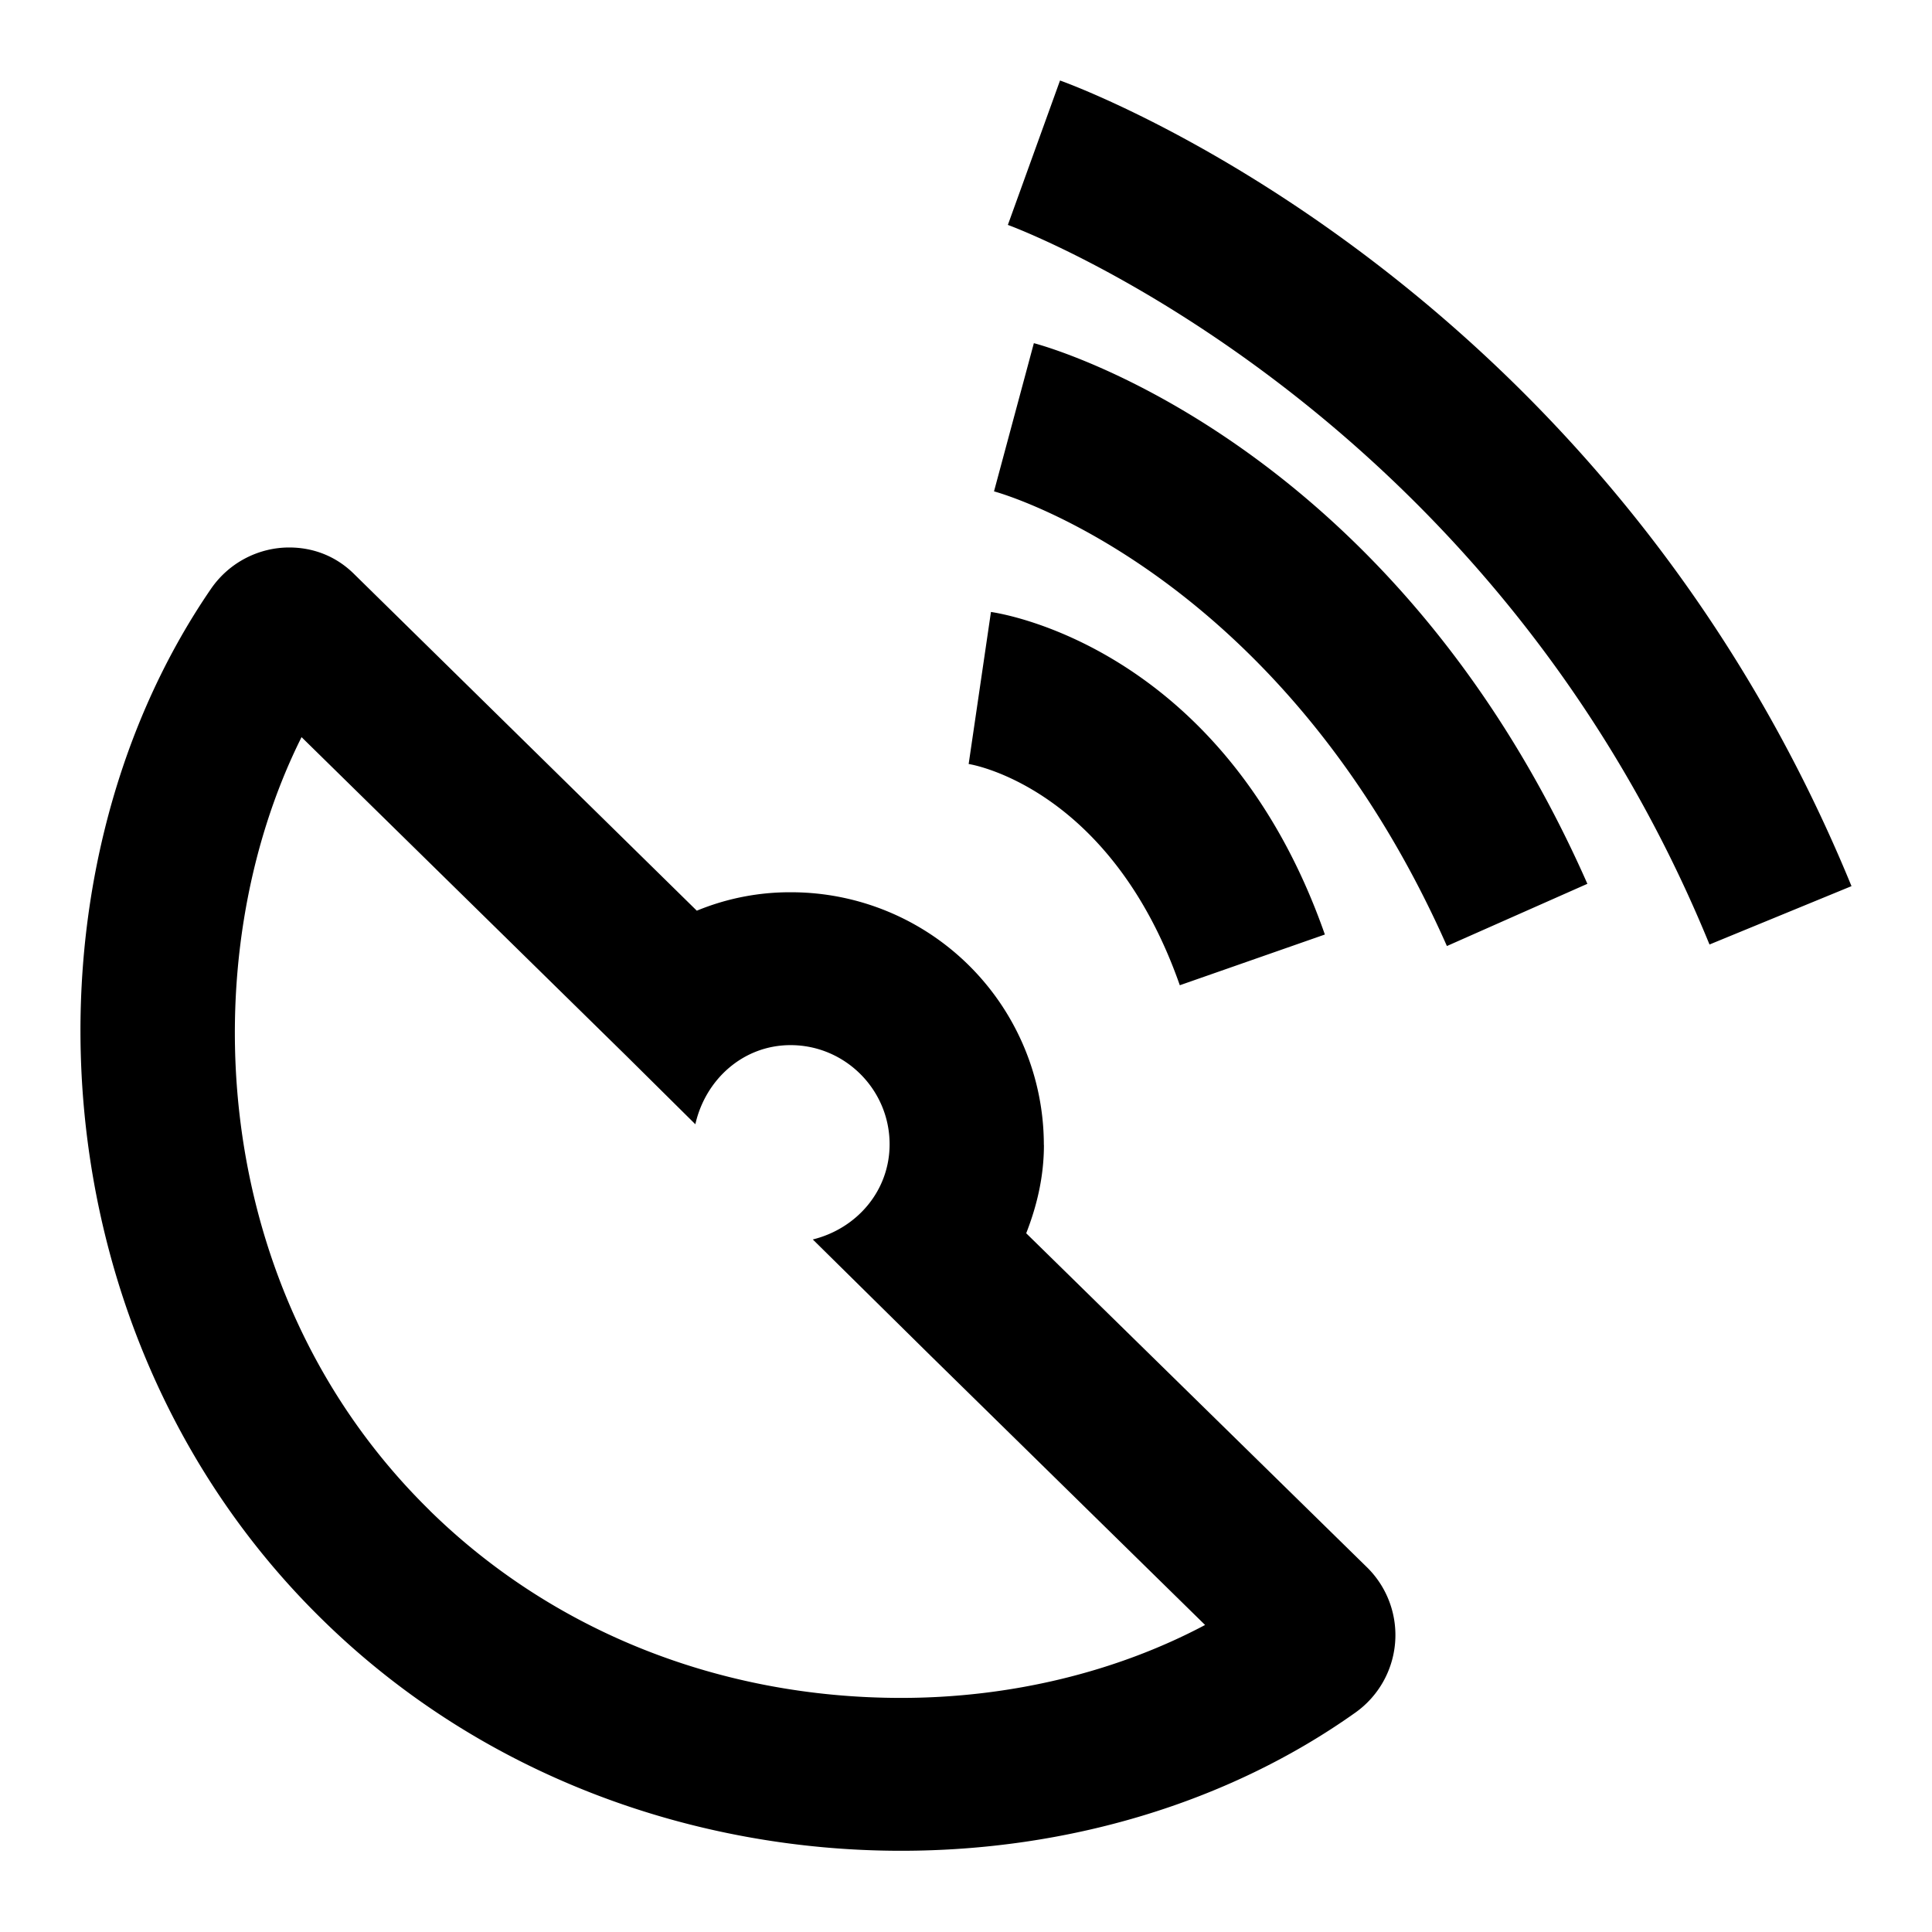 <svg width="24" height="24" viewBox="0 0 24 24" xmlns="http://www.w3.org/2000/svg"><path fill-rule="evenodd" clip-rule="evenodd" d="m13.168 1-.648 1.794c.057.019 5.96 2.203 8.716 8.939L23 11.008C19.92 3.5 13.435 1.095 13.168 1Zm-.82 5.104.495-1.841c.182.047 4.454 1.23 6.876 6.716l-1.745.773c-2.04-4.608-5.483-5.61-5.626-5.648Zm4.11 5.505-1.802.63c-.85-2.424-2.546-2.738-2.623-2.748l.277-1.889c.135.02 2.901.446 4.148 4.007Zm-3.49 2.614c0 .391-.086.754-.22 1.097l4.244 4.16a1.181 1.181 0 0 1-.153 1.793c-1.583 1.126-3.585 1.718-5.645 1.718-2.556 0-5.197-.916-7.19-2.872C.408 16.6.16 10.903 2.62 7.316c.229-.334.6-.515.972-.515.296 0 .582.105.811.334l4.253 4.178a3.024 3.024 0 0 1 1.173-.229 3.14 3.14 0 0 1 3.138 3.14Zm-7.63 4.541c1.526 1.498 3.605 2.328 5.856 2.328 1.363 0 2.68-.324 3.776-.906l-3.414-3.349-1.459-1.44c.544-.134.954-.601.954-1.183 0-.678-.553-1.231-1.23-1.231-.592 0-1.059.43-1.183.983l-.858-.85-4.034-3.959c-1.364 2.729-1.182 6.888 1.593 9.607Z"/></svg>
